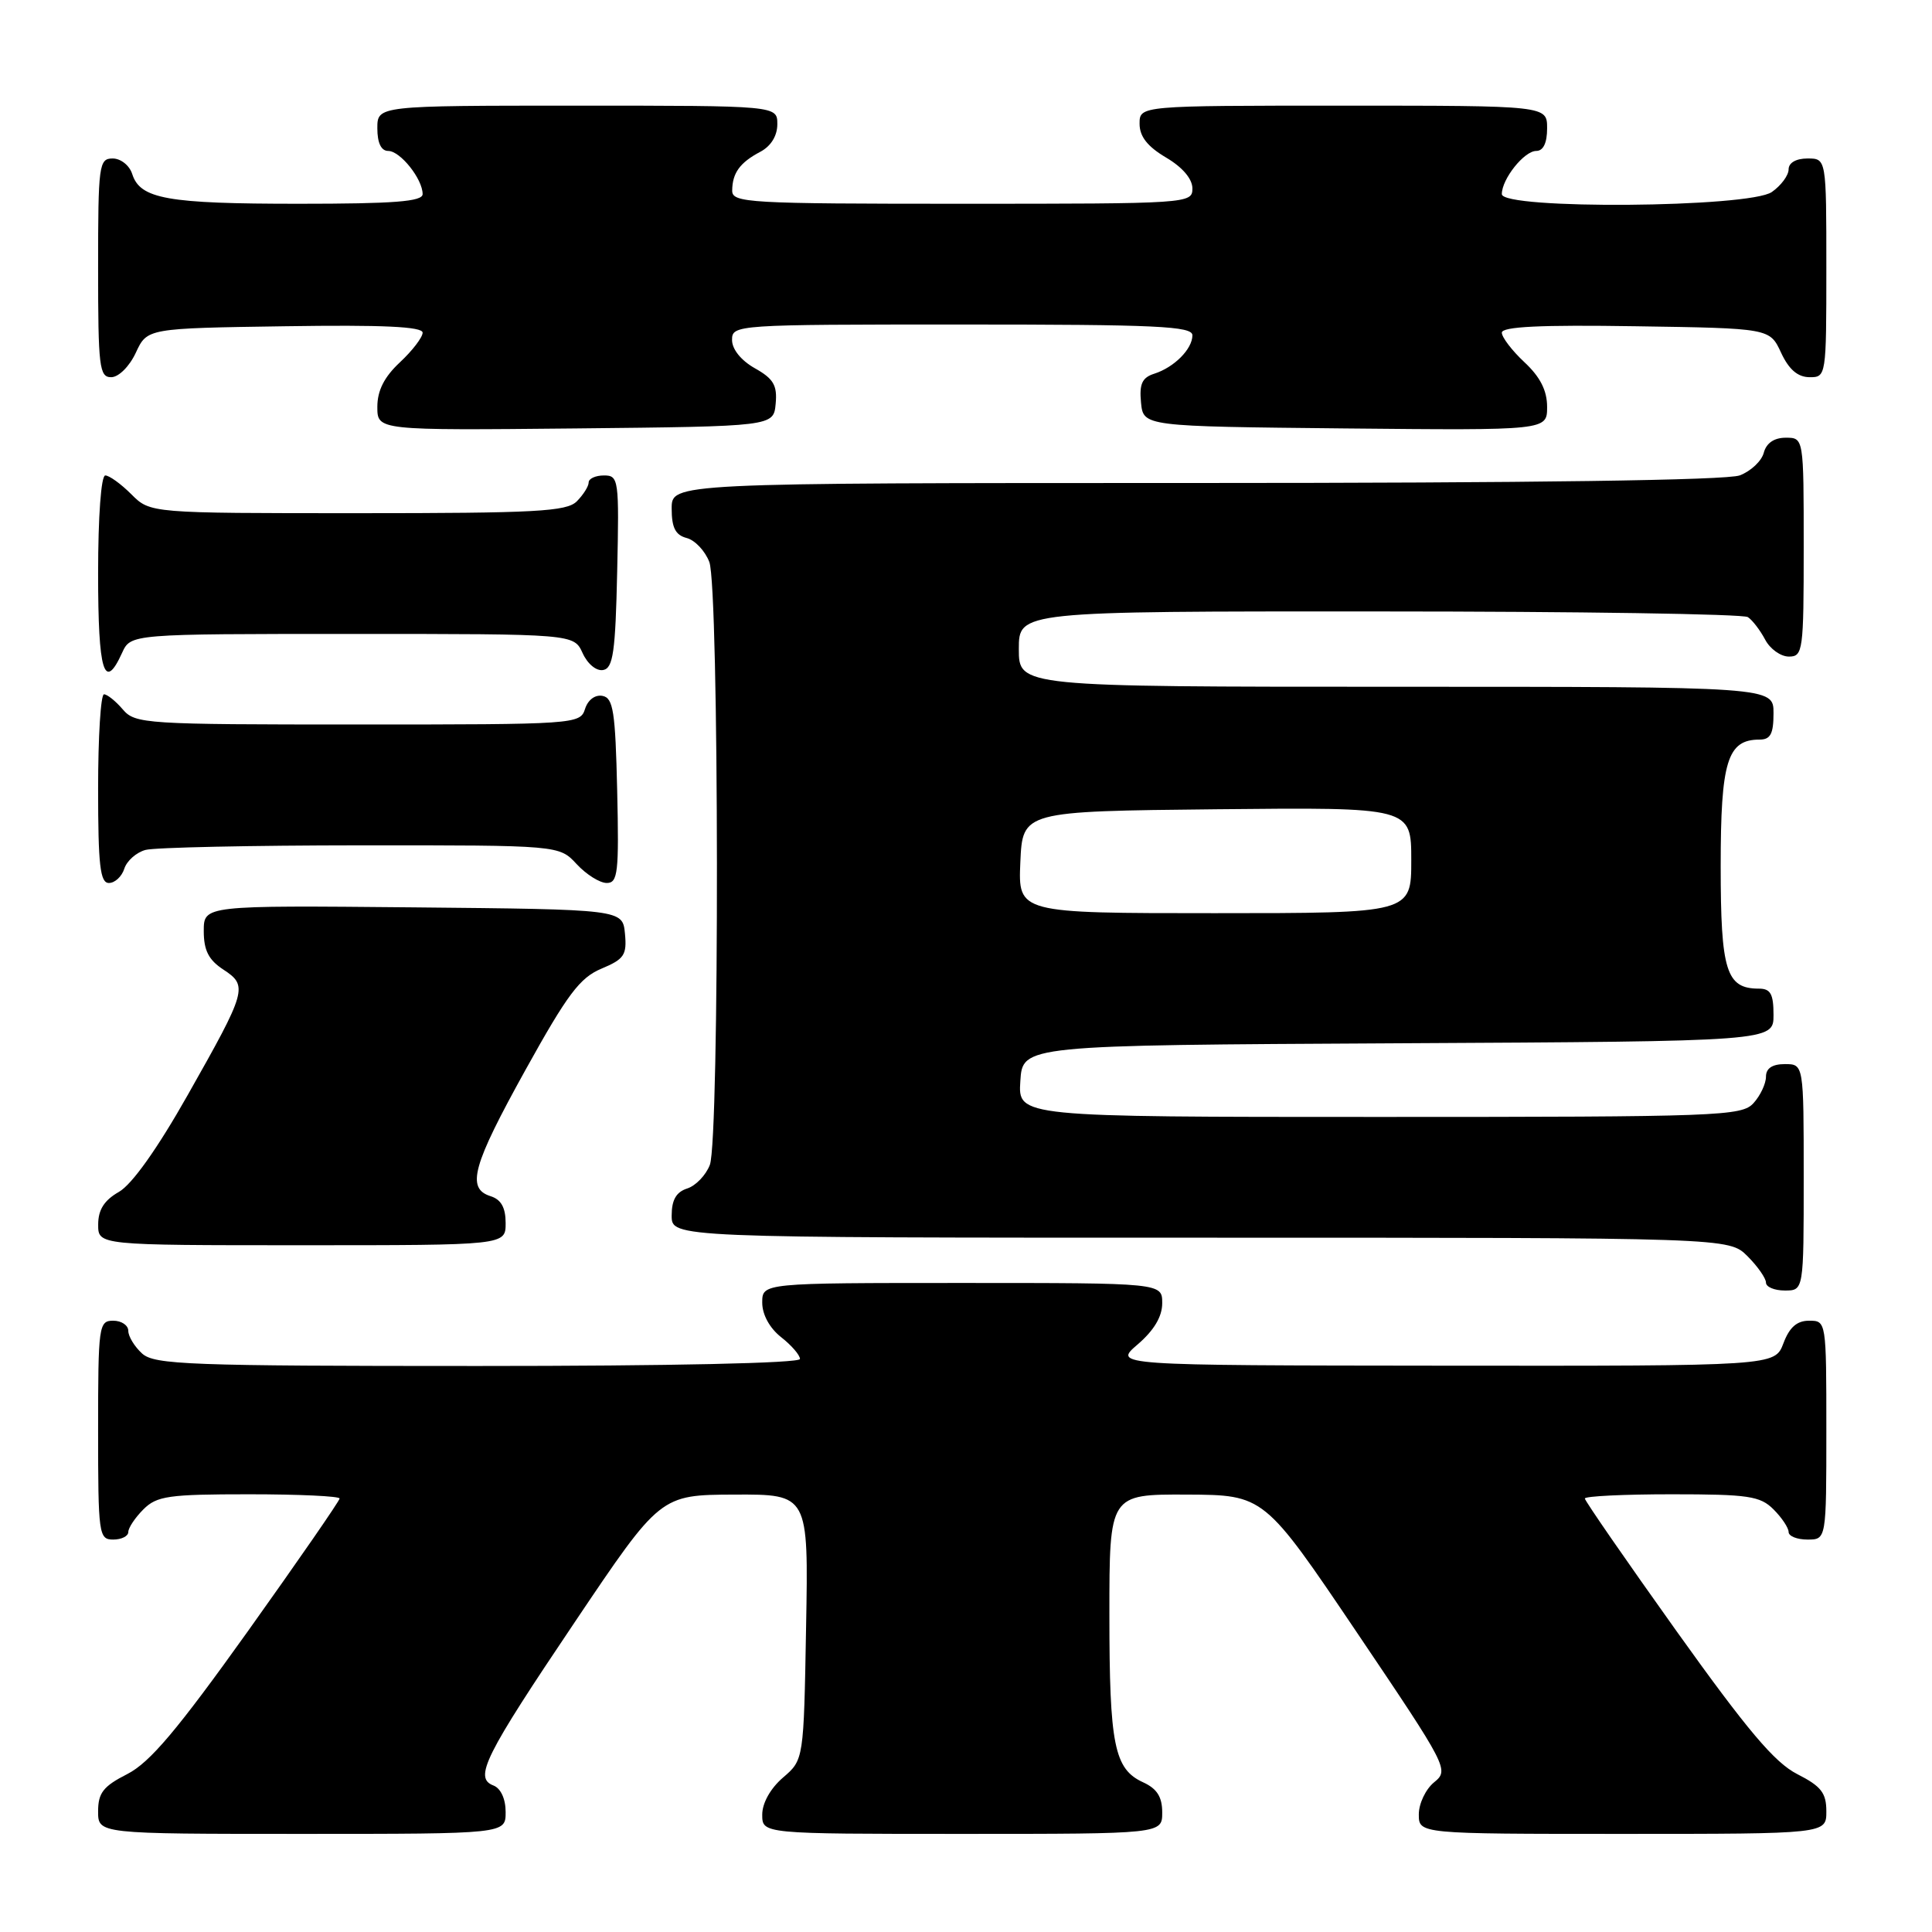 <?xml version="1.0" encoding="UTF-8" standalone="no"?>
<!DOCTYPE svg PUBLIC "-//W3C//DTD SVG 1.1//EN" "http://www.w3.org/Graphics/SVG/1.1/DTD/svg11.dtd" >
<svg xmlns="http://www.w3.org/2000/svg" xmlns:xlink="http://www.w3.org/1999/xlink" version="1.1" viewBox="0 0 256 256">
 <g >
 <path fill="currentColor"
d=" M 67.00 240.11 C 67.00 238.37 66.36 236.97 65.39 236.59 C 62.76 235.59 64.17 232.75 76.20 214.88 C 87.50 198.08 87.50 198.08 97.31 198.04 C 107.13 198.00 107.13 198.00 106.81 215.59 C 106.50 233.18 106.50 233.18 103.75 235.54 C 102.09 236.97 101.00 238.91 101.00 240.45 C 101.00 243.00 101.00 243.00 127.50 243.00 C 154.00 243.00 154.00 243.00 154.00 240.16 C 154.00 238.10 153.31 237.01 151.48 236.17 C 147.64 234.42 147.00 231.24 147.00 213.93 C 147.00 198.00 147.00 198.00 157.25 198.04 C 167.50 198.09 167.50 198.09 179.78 216.29 C 191.86 234.20 192.03 234.53 190.03 236.16 C 188.91 237.07 188.00 238.99 188.00 240.41 C 188.00 243.00 188.00 243.00 215.00 243.00 C 242.00 243.00 242.00 243.00 242.00 240.02 C 242.00 237.57 241.32 236.69 238.13 235.07 C 235.14 233.54 231.54 229.28 222.13 216.11 C 215.46 206.76 210.00 198.86 210.00 198.56 C 210.00 198.25 215.17 198.00 221.50 198.00 C 231.67 198.00 233.23 198.23 235.00 200.00 C 236.10 201.10 237.00 202.45 237.00 203.00 C 237.00 203.55 238.12 204.00 239.50 204.00 C 242.00 204.00 242.00 204.00 242.00 189.50 C 242.00 175.07 241.99 175.00 239.72 175.00 C 238.10 175.00 237.11 175.87 236.31 178.00 C 235.17 181.00 235.17 181.00 191.34 180.96 C 147.50 180.92 147.50 180.92 150.75 178.14 C 152.91 176.28 154.00 174.46 154.00 172.68 C 154.00 170.00 154.00 170.00 127.50 170.00 C 101.00 170.00 101.00 170.00 101.00 172.61 C 101.00 174.19 101.98 175.98 103.50 177.18 C 104.88 178.26 106.00 179.56 106.00 180.07 C 106.00 180.63 88.88 181.00 63.33 181.00 C 25.03 181.00 20.47 180.83 18.83 179.35 C 17.82 178.43 17.00 177.08 17.00 176.35 C 17.00 175.61 16.10 175.00 15.00 175.00 C 13.09 175.00 13.00 175.67 13.00 189.50 C 13.00 203.33 13.09 204.00 15.00 204.00 C 16.10 204.00 17.00 203.55 17.00 203.00 C 17.00 202.45 17.90 201.10 19.00 200.00 C 20.78 198.22 22.33 198.00 33.00 198.00 C 39.60 198.00 45.00 198.25 45.00 198.56 C 45.00 198.86 39.54 206.76 32.87 216.11 C 23.46 229.28 19.86 233.54 16.87 235.07 C 13.68 236.69 13.00 237.57 13.00 240.02 C 13.00 243.00 13.00 243.00 40.00 243.00 C 67.00 243.00 67.00 243.00 67.00 240.11 Z  M 239.00 156.00 C 239.00 141.00 239.00 141.00 236.50 141.00 C 234.83 141.00 234.00 141.56 234.00 142.67 C 234.00 143.59 233.26 145.17 232.35 146.17 C 230.79 147.89 227.92 148.00 182.79 148.00 C 134.89 148.00 134.89 148.00 135.20 143.25 C 135.50 138.50 135.50 138.50 185.25 138.24 C 235.00 137.98 235.00 137.98 235.00 134.49 C 235.00 131.71 234.61 131.00 233.07 131.00 C 228.73 131.00 228.00 128.67 228.00 114.76 C 228.00 100.86 228.88 98.00 233.15 98.00 C 234.60 98.00 235.00 97.24 235.00 94.50 C 235.00 91.00 235.00 91.00 185.00 91.00 C 135.00 91.00 135.00 91.00 135.00 86.00 C 135.00 81.00 135.00 81.00 182.75 81.02 C 209.01 81.02 231.00 81.36 231.60 81.77 C 232.21 82.17 233.23 83.51 233.89 84.75 C 234.54 85.99 235.95 87.00 237.04 87.00 C 238.90 87.00 239.00 86.25 239.00 72.50 C 239.00 58.00 239.00 58.00 236.62 58.00 C 235.08 58.00 234.05 58.71 233.71 59.99 C 233.43 61.08 232.00 62.43 230.53 62.99 C 228.83 63.64 202.86 64.00 158.43 64.00 C 89.00 64.00 89.00 64.00 89.00 67.38 C 89.00 69.92 89.50 70.90 90.99 71.29 C 92.08 71.57 93.43 73.00 93.99 74.47 C 95.29 77.89 95.35 150.94 94.06 154.35 C 93.54 155.71 92.19 157.12 91.06 157.48 C 89.60 157.95 89.00 158.99 89.00 161.07 C 89.00 164.00 89.00 164.00 159.05 164.00 C 229.09 164.00 229.09 164.00 231.55 166.45 C 232.90 167.80 234.00 169.38 234.00 169.95 C 234.00 170.53 235.12 171.00 236.50 171.00 C 239.00 171.00 239.00 171.00 239.00 156.00 Z  M 67.00 162.07 C 67.00 160.01 66.40 158.94 65.00 158.50 C 61.76 157.47 62.60 154.45 69.64 141.75 C 75.19 131.74 76.83 129.55 79.70 128.35 C 82.71 127.09 83.08 126.54 82.81 123.71 C 82.50 120.50 82.50 120.50 54.75 120.23 C 27.00 119.97 27.00 119.97 27.00 123.37 C 27.00 125.93 27.64 127.19 29.59 128.47 C 32.89 130.63 32.72 131.23 24.86 145.12 C 20.84 152.23 17.49 156.94 15.76 157.93 C 13.81 159.04 13.01 160.30 13.01 162.25 C 13.00 165.00 13.00 165.00 40.00 165.00 C 67.00 165.00 67.00 165.00 67.00 162.07 Z  M 16.47 115.11 C 16.80 114.07 18.06 112.95 19.28 112.62 C 20.50 112.29 33.33 112.02 47.80 112.01 C 74.10 112.00 74.10 112.00 76.41 114.50 C 77.69 115.88 79.48 117.00 80.40 117.00 C 81.87 117.00 82.03 115.63 81.78 104.76 C 81.54 94.28 81.26 92.48 79.84 92.21 C 78.86 92.02 77.90 92.73 77.52 93.94 C 76.88 95.96 76.26 96.00 47.42 96.00 C 19.22 96.00 17.91 95.92 16.27 94.00 C 15.33 92.90 14.21 92.00 13.78 92.00 C 13.35 92.00 13.00 97.62 13.00 104.50 C 13.00 114.68 13.27 117.00 14.43 117.00 C 15.22 117.00 16.14 116.15 16.47 115.11 Z  M 16.18 86.50 C 17.32 84.00 17.32 84.00 46.68 84.00 C 76.04 84.00 76.04 84.00 77.20 86.54 C 77.86 87.99 79.03 88.95 79.93 88.78 C 81.24 88.53 81.55 86.38 81.78 75.74 C 82.05 63.51 81.98 63.00 80.03 63.00 C 78.91 63.00 78.00 63.42 78.00 63.93 C 78.00 64.44 77.29 65.56 76.43 66.43 C 75.08 67.78 71.03 68.00 47.38 68.00 C 19.91 68.00 19.91 68.00 17.41 65.50 C 16.03 64.12 14.48 63.00 13.95 63.00 C 13.40 63.00 13.00 68.41 13.00 76.00 C 13.00 89.06 13.81 91.71 16.18 86.50 Z  M 102.78 53.50 C 103.01 51.06 102.49 50.18 100.03 48.80 C 98.20 47.77 97.00 46.28 97.00 45.05 C 97.00 43.03 97.44 43.00 127.50 43.00 C 153.27 43.00 158.00 43.22 158.00 44.43 C 158.00 46.25 155.58 48.68 152.94 49.52 C 151.34 50.03 150.95 50.87 151.19 53.34 C 151.50 56.50 151.50 56.50 178.25 56.77 C 205.00 57.03 205.00 57.03 205.00 53.92 C 205.00 51.75 204.09 49.95 202.00 48.00 C 200.35 46.46 199.00 44.69 199.00 44.08 C 199.00 43.28 204.14 43.03 216.75 43.23 C 234.50 43.50 234.50 43.50 236.00 46.73 C 237.03 48.95 238.20 49.96 239.75 49.98 C 241.98 50.00 242.00 49.88 242.00 35.50 C 242.00 21.00 242.00 21.00 239.50 21.00 C 237.99 21.00 237.00 21.57 237.00 22.44 C 237.00 23.24 236.00 24.59 234.78 25.44 C 231.80 27.53 199.00 27.78 199.00 25.72 C 199.00 23.72 201.96 20.00 203.56 20.00 C 204.49 20.00 205.00 18.95 205.00 17.00 C 205.00 14.00 205.00 14.00 178.00 14.00 C 151.00 14.00 151.00 14.00 151.00 16.40 C 151.00 18.09 152.05 19.42 154.50 20.87 C 156.68 22.15 158.00 23.70 158.00 24.97 C 158.00 26.97 157.50 27.00 127.50 27.00 C 99.11 27.00 97.00 26.88 97.02 25.25 C 97.04 22.92 98.04 21.54 100.75 20.11 C 102.15 19.37 103.00 18.00 103.00 16.46 C 103.00 14.00 103.00 14.00 76.50 14.00 C 50.00 14.00 50.00 14.00 50.00 17.00 C 50.00 18.95 50.51 20.00 51.44 20.00 C 53.04 20.00 56.00 23.72 56.00 25.72 C 56.00 26.71 52.23 27.00 39.57 27.00 C 22.14 27.00 18.57 26.36 17.52 23.06 C 17.16 21.92 16.00 21.00 14.93 21.00 C 13.11 21.00 13.00 21.84 13.00 35.50 C 13.00 48.65 13.16 50.00 14.75 49.98 C 15.73 49.97 17.16 48.54 18.00 46.73 C 19.50 43.50 19.50 43.50 37.75 43.23 C 50.73 43.03 56.00 43.28 56.00 44.08 C 56.00 44.69 54.65 46.46 53.00 48.00 C 50.91 49.95 50.00 51.75 50.00 53.92 C 50.00 57.03 50.00 57.03 76.25 56.77 C 102.50 56.50 102.50 56.50 102.78 53.50 Z  M 135.20 114.25 C 135.50 107.50 135.50 107.50 161.25 107.23 C 187.00 106.97 187.00 106.97 187.00 113.98 C 187.00 121.00 187.00 121.00 160.95 121.00 C 134.91 121.00 134.91 121.00 135.20 114.25 Z "/>
</g>
</svg>